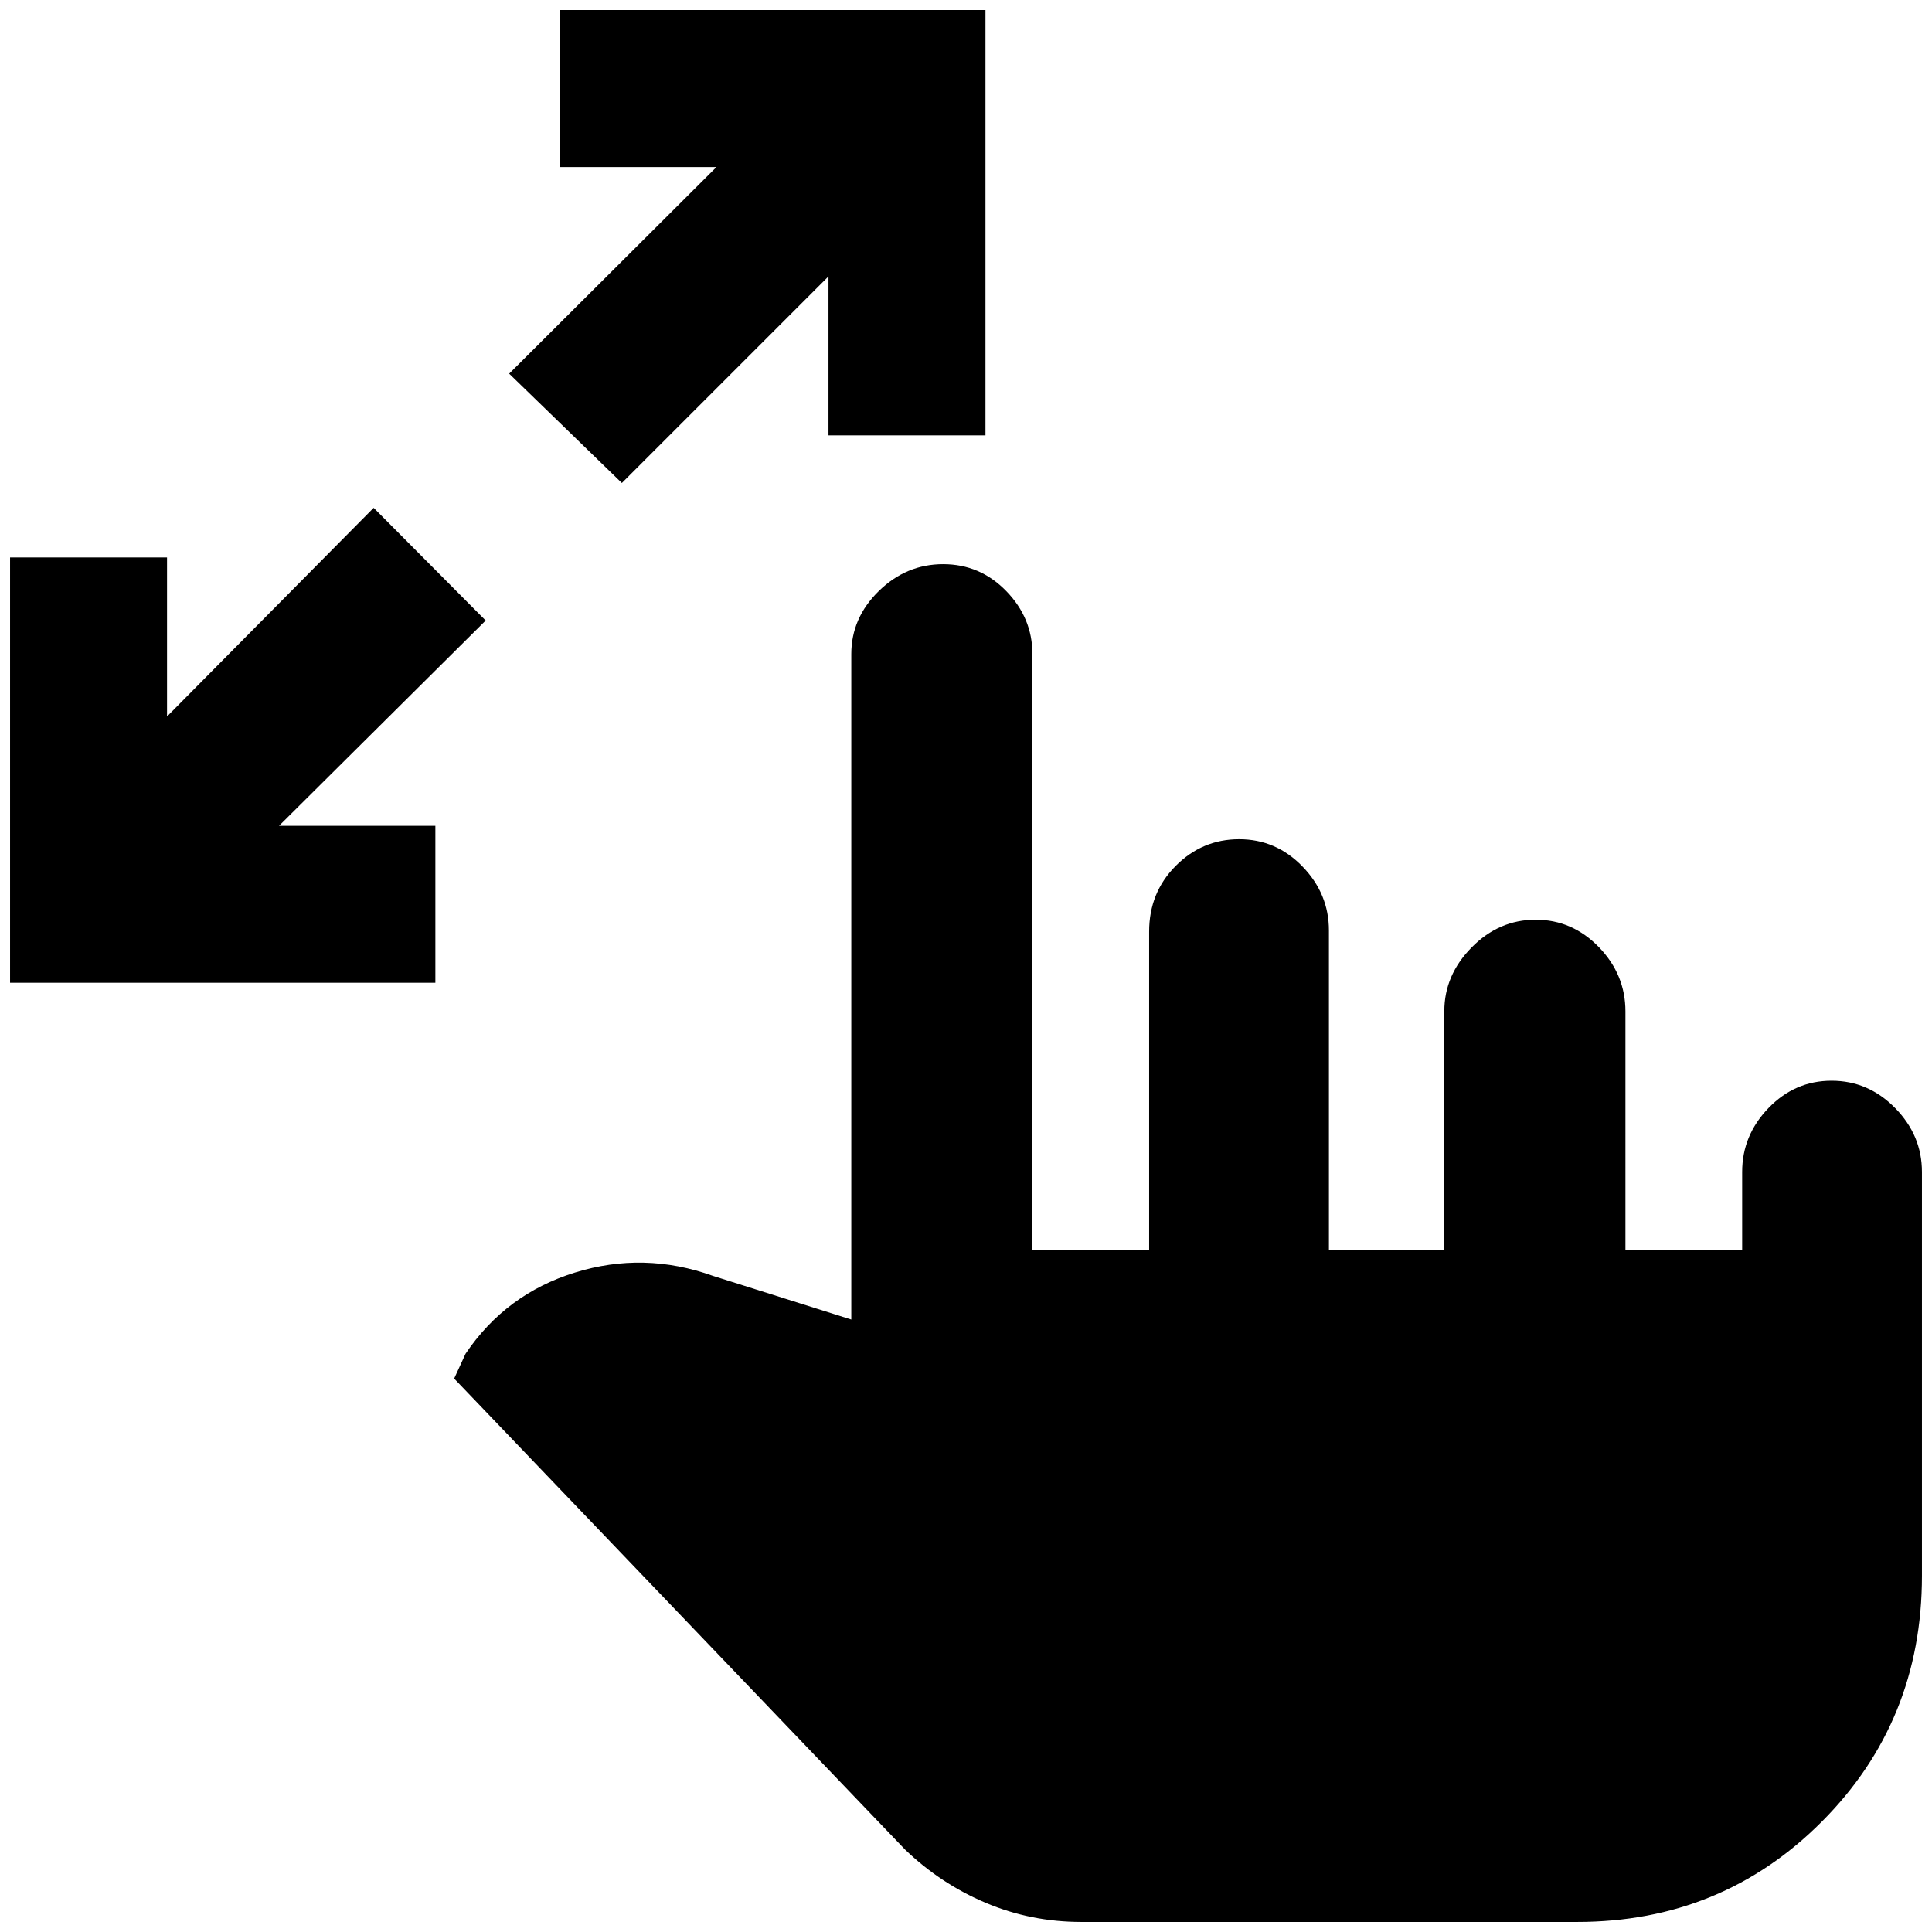 <svg xmlns="http://www.w3.org/2000/svg" height="40" viewBox="0 -960 960 960" width="40"><path d="M537.33-5q-25.11 0-47.55-9.5Q467.33-24 449.67-41l-224-234 5.66-12.33q20-29.67 54.34-40.34Q320-338.33 354.33-326L423-304.33V-635q0-17.93 13.65-31.3 13.65-13.37 32-13.37T500-666.3q13 13.37 13 31.3v296h58v-158.1q0-19.37 13.19-32.63Q597.37-543 615.73-543q18.35 0 31.47 13.56 13.13 13.56 13.13 31.77V-339h57.34v-118.55q0-17.91 13.57-31.68Q744.8-503 763.04-503q18.23 0 31.43 13.62t13.2 31.94V-339h58v-38.67q0-18.21 13.1-31.77Q891.88-423 910.11-423t31.56 13.56Q955-395.88 955-377.67V-177q0 72.22-49.69 122.11T783.67-5H537.33ZM5-471.67V-683h78v79l102.67-103.67 55.66 56-102.66 102h77.66v78H5ZM309-720l-56-54.33L356-877h-77.67v-78h211.34v211.33h-78v-79L309-720Z"/></svg>